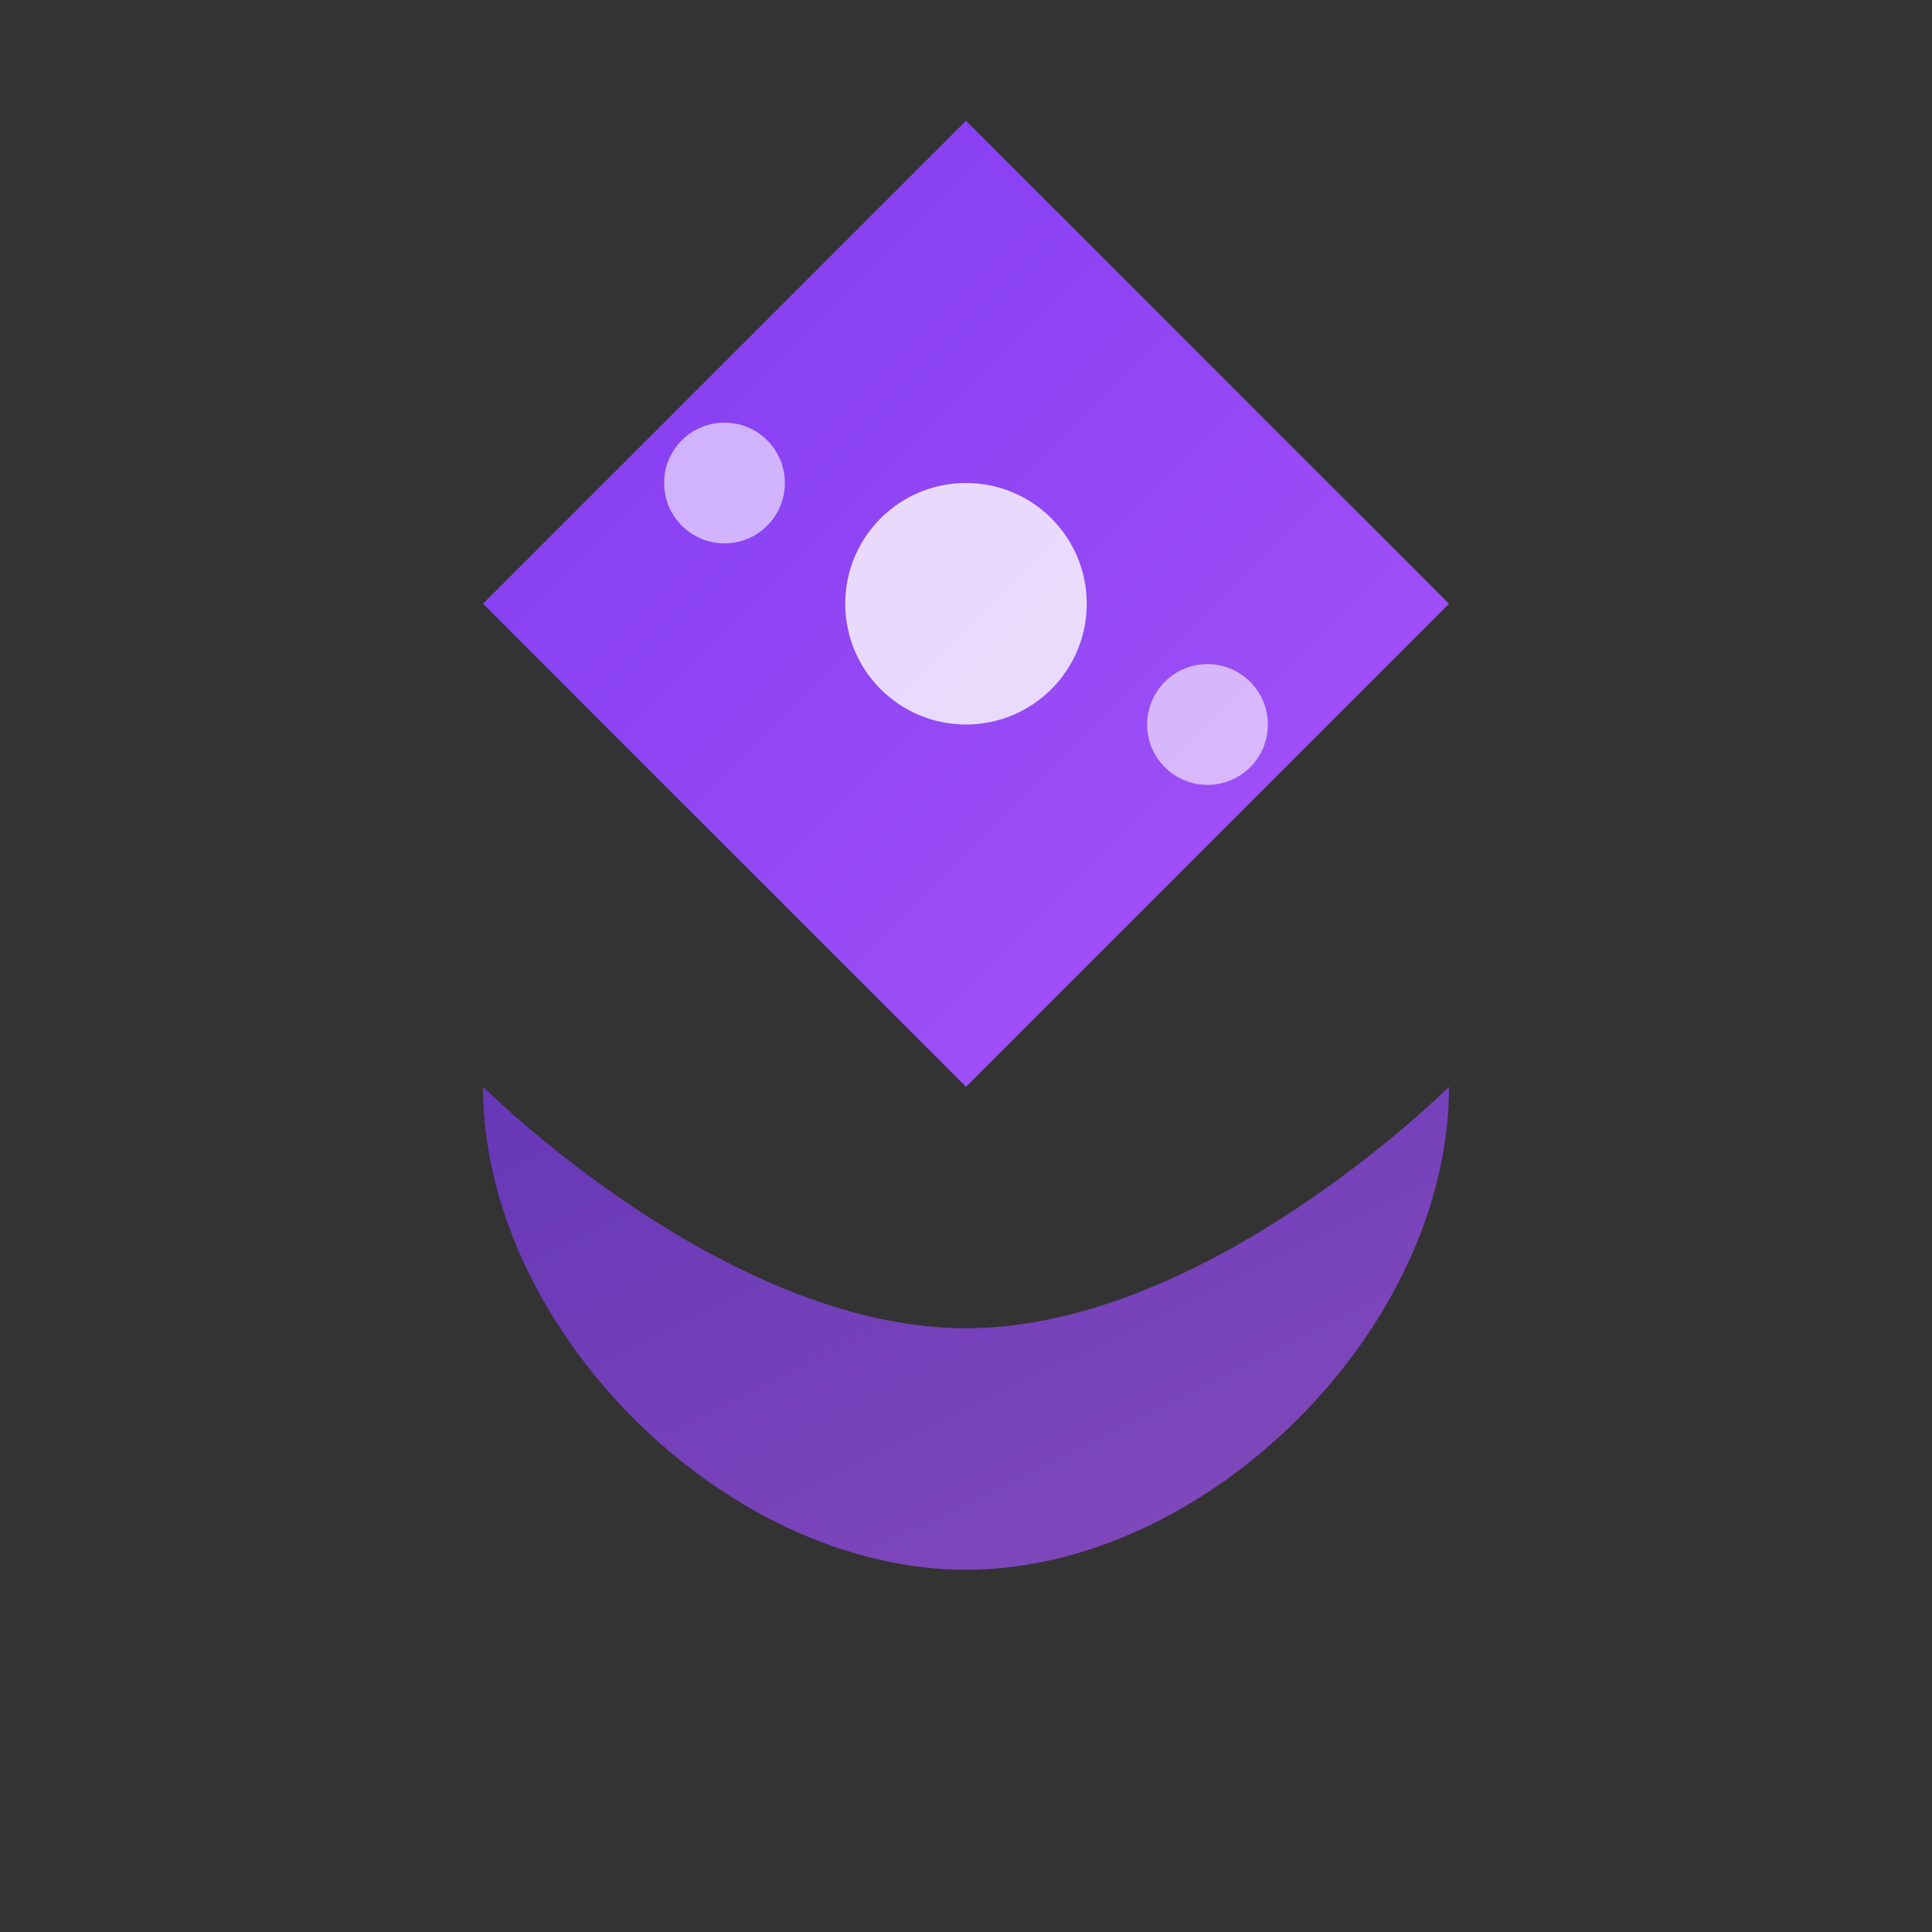<svg width="32" height="32" viewBox="0 0 32 32" fill="none" xmlns="http://www.w3.org/2000/svg">
  <rect x="0" y="0" width="32" height="32" fill="#333333" stroke="none"/>
  <defs>
    <linearGradient id="logoGradient" x1="0%" y1="0%" x2="100%" y2="100%">
      <stop offset="0%" style="stop-color:#7e3af2;stop-opacity:1" />
      <stop offset="100%" style="stop-color:#a855f7;stop-opacity:1" />
    </linearGradient>
  </defs>
  
  <!-- Diamond shape -->
  <path d="M16 2L24 10L16 18L8 10L16 2Z" fill="url(#logoGradient)" />
  
  <!-- Inner sparkle -->
  <circle cx="16" cy="10" r="2" fill="white" opacity="0.8" />
  
  <!-- Side sparkles -->
  <circle cx="12" cy="8" r="1" fill="white" opacity="0.6" />
  <circle cx="20" cy="12" r="1" fill="white" opacity="0.6" />
  
  <!-- Bottom elegant curve -->
  <path d="M8 18C8 18 12 22 16 22C20 22 24 18 24 18C24 22 20 26 16 26C12 26 8 22 8 18Z" 
        fill="url(#logoGradient)" opacity="0.7" />
</svg>